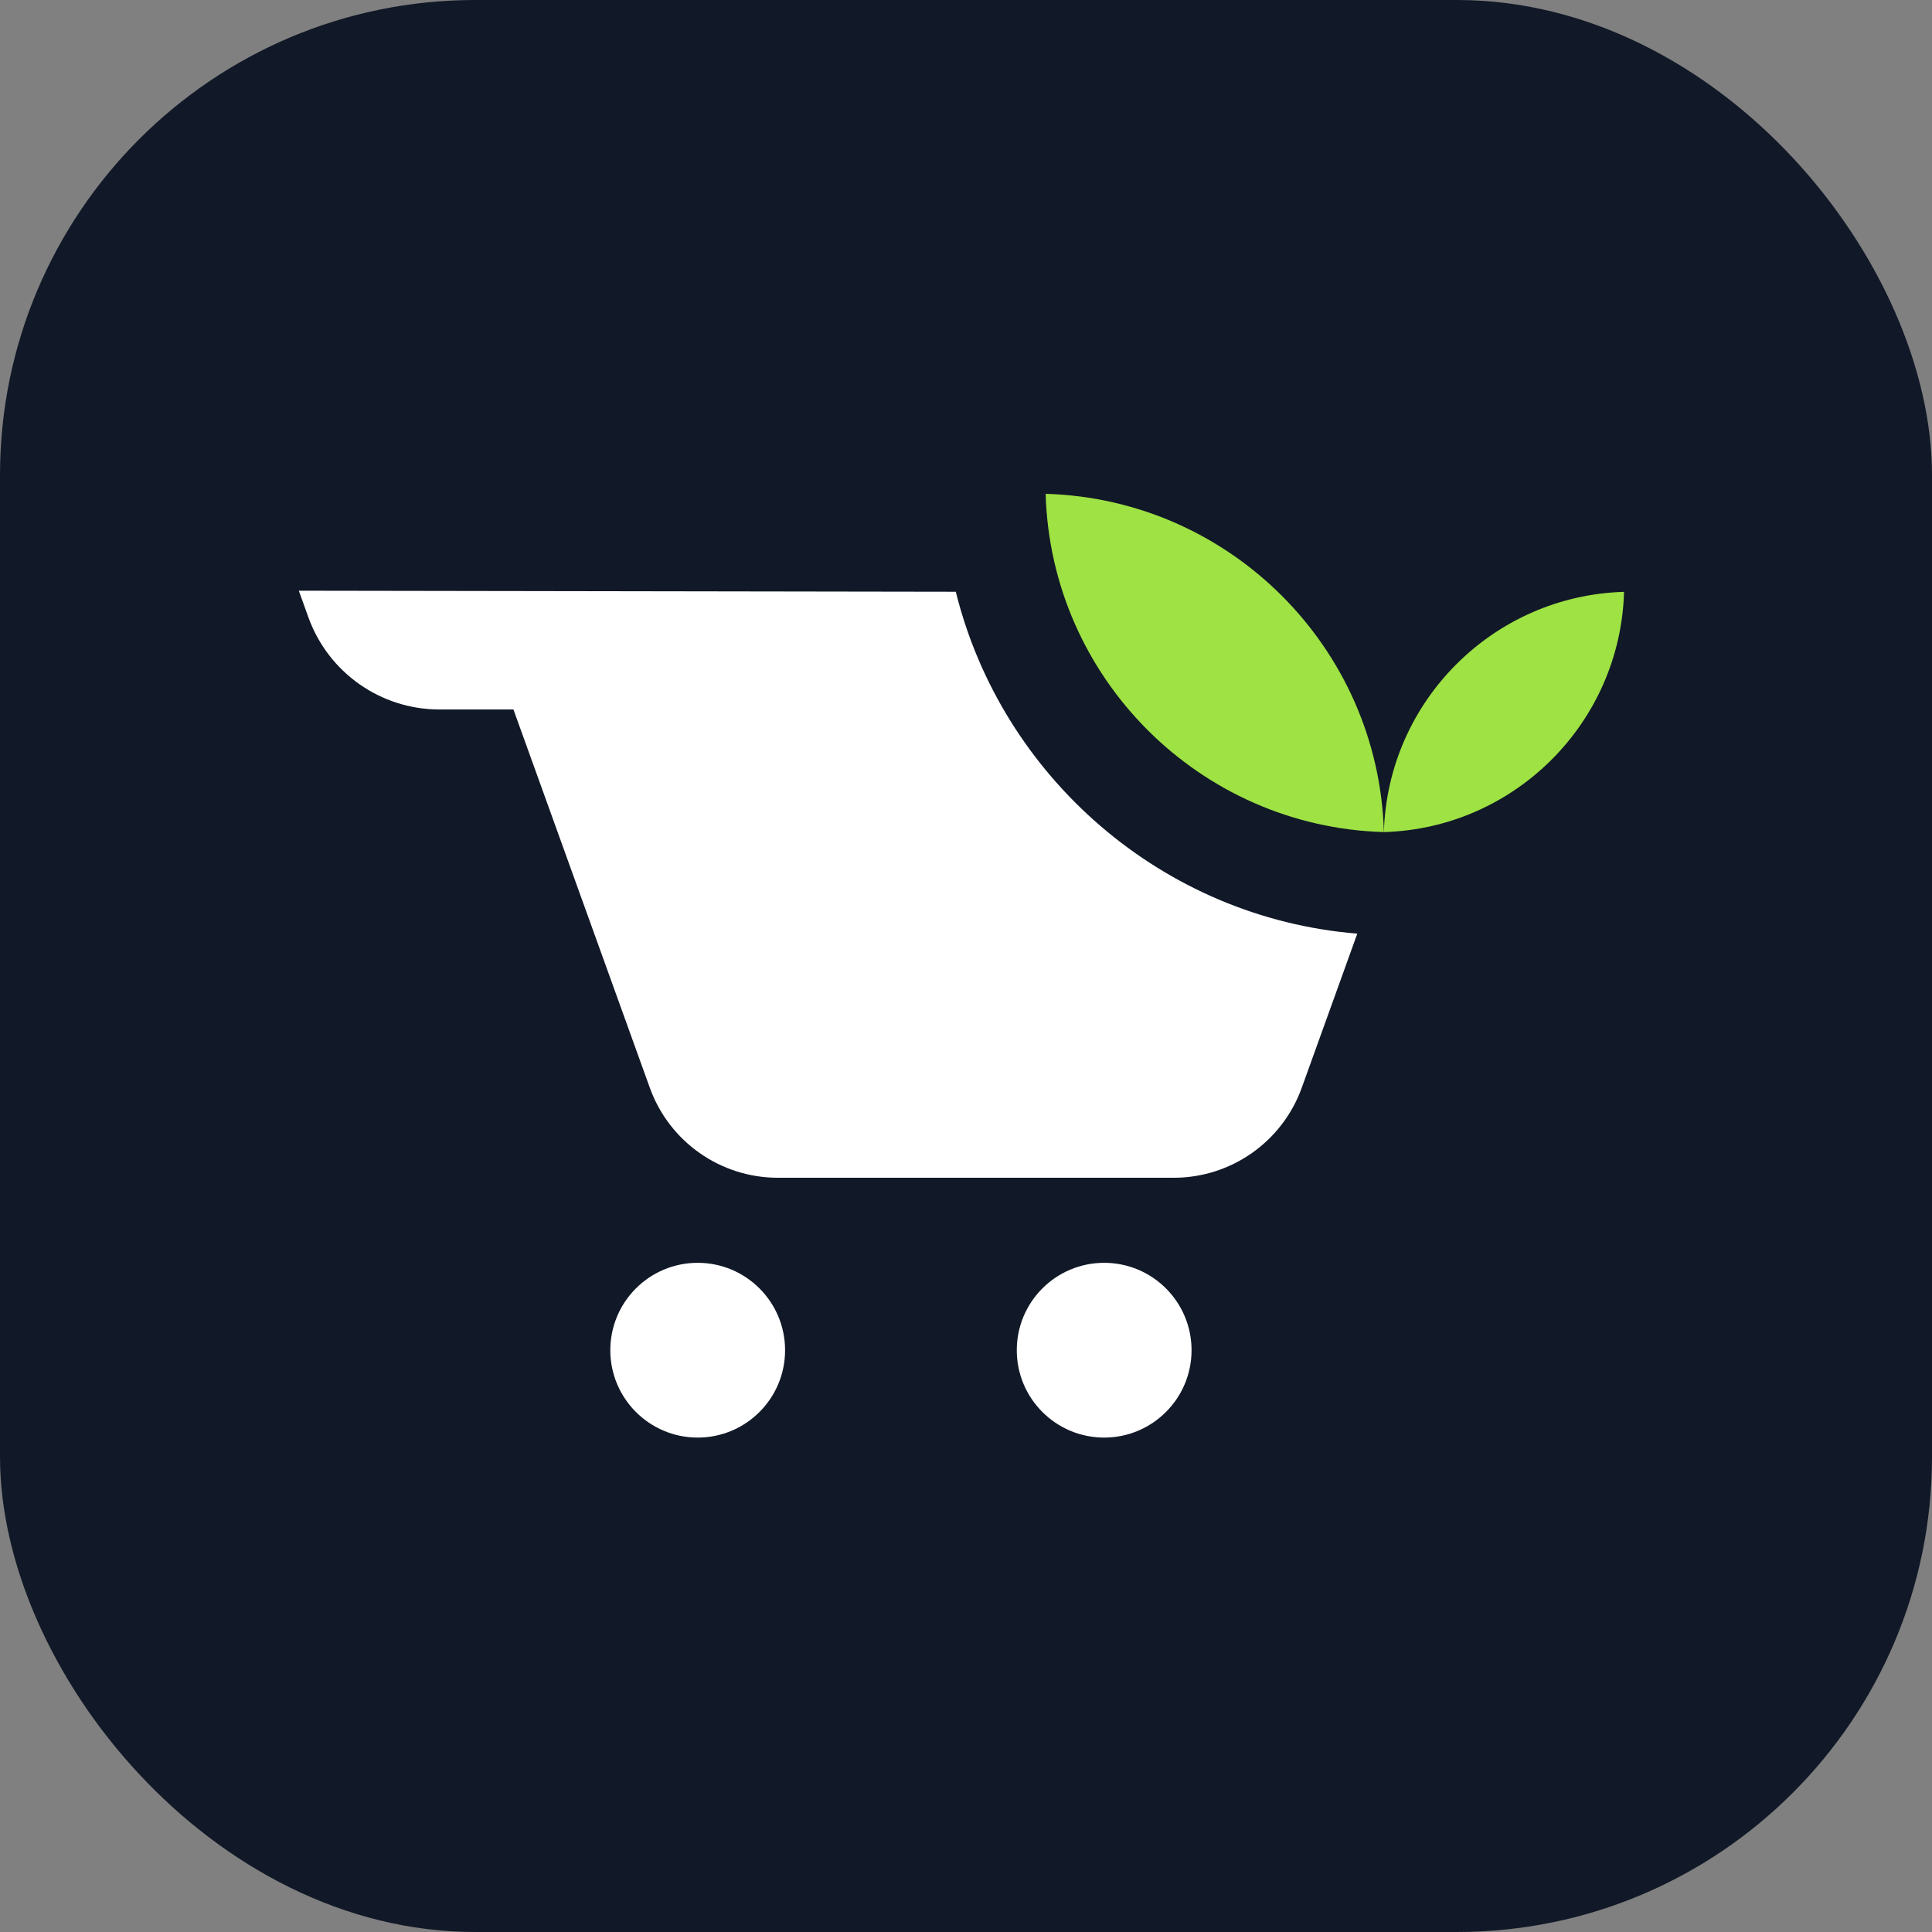 <?xml version="1.0" encoding="UTF-8" standalone="no"?>
<!-- Created with Inkscape (http://www.inkscape.org/) -->

<svg
   width="1000mm"
   height="1000mm"
   viewBox="0 0 1000 1000"
   version="1.1"
   id="svg1"
   xml:space="preserve"
   inkscape:version="1.4 (e7c3feb100, 2024-10-09)"
   sodipodi:docname="icon-bg-dblue.svg"
   xmlns:inkscape="http://www.inkscape.org/namespaces/inkscape"
   xmlns:sodipodi="http://sodipodi.sourceforge.net/DTD/sodipodi-0.dtd"
   xmlns="http://www.w3.org/2000/svg"
   xmlns:svg="http://www.w3.org/2000/svg"><rect x="0" y="0" width="1000" height="1000" fill="#808080" stroke="none"/><sodipodi:namedview
     id="namedview1"
     pagecolor="#505050"
     bordercolor="#eeeeee"
     borderopacity="1"
     inkscape:showpageshadow="0"
     inkscape:pageopacity="0"
     inkscape:pagecheckerboard="0"
     inkscape:deskcolor="#505050"
     inkscape:document-units="mm"
     inkscape:zoom="0.12826842"
     inkscape:cx="1095.3592"
     inkscape:cy="2338.8454"
     inkscape:window-width="1920"
     inkscape:window-height="1019"
     inkscape:window-x="3968"
     inkscape:window-y="24"
     inkscape:window-maximized="0"
     inkscape:current-layer="layer1" /><defs
     id="defs1" /><g
     inkscape:label="Layer 1"
     inkscape:groupmode="layer"
     id="layer1"
     transform="translate(290.906,444.474)"><rect
       style="fill:#111827;stroke-width:0.265;fill-opacity:1"
       id="rect1"
       width="1000"
       height="1000"
       x="-290.906"
       y="-444.474"
       ry="245.959" /><g
       id="g123-0"
       transform="matrix(1.332,0,0,1.332,-23058.833,-1470.407)"
       style="stroke-width:1.002;stroke-dasharray:none"><path
         id="path25-9-6"
         style="fill:#ffffff;fill-opacity:1;fill-rule:nonzero;stroke:none;stroke-width:1.002;stroke-dasharray:none"
         d="m 17209.156,999.763 3.738,10.377 c 7.732,21.465 28.095,35.775 50.91,35.775 h 28.747 l 53.007,147.016 c 7.558,20.975 27.459,34.955 49.754,34.955 h 153.809 c 22.297,0 42.198,-13.98 49.756,-34.955 l 21.588,-59.91 c -75.702,-6.149 -138.196,-60.936 -156.014,-132.855 -85.098,-0.157 -170.197,-0.283 -255.295,-0.402 z"
         sodipodi:nodetypes="cccccsscccc"
         transform="translate(-2.2047244e-4)" /><g
         id="g2-2"
         style="stroke-width:1.002;stroke-dasharray:none"><path
           id="path27-0-6"
           d="m 17499.361,962.111 v 0 c 2.021,71.593 59.853,129.407 131.439,131.444 -2.024,-71.593 -59.851,-129.407 -131.439,-131.444"
           style="fill:#9ee244;fill-opacity:1;fill-rule:nonzero;stroke:none;stroke-width:1.002;stroke-linecap:square;stroke-linejoin:miter;stroke-dasharray:none;stroke-opacity:1;paint-order:markers stroke fill" /><path
           id="path28-2-1"
           d="m 17724.123,1000.204 v 0 c -50.831,1.451 -91.887,42.514 -93.323,93.351 50.826,-1.451 91.887,-42.514 93.323,-93.351"
           style="fill:#9ee244;fill-opacity:1;fill-rule:nonzero;stroke:none;stroke-width:1.002;stroke-linecap:square;stroke-dasharray:none;stroke-opacity:1;paint-order:fill markers stroke" /></g><g
         id="g1-8"
         style="fill:#ffffff;fill-opacity:1;stroke-width:1.002;stroke-dasharray:none"><path
           id="path29-3-7"
           d="m 17556.059,1294.89 c 0,18.755 -15.202,33.956 -33.956,33.956 -18.751,0 -33.956,-15.202 -33.956,-33.956 0,-18.754 15.205,-33.956 33.956,-33.956 18.754,0 33.956,15.202 33.956,33.956"
           style="fill:#ffffff;fill-opacity:1;fill-rule:nonzero;stroke:none;stroke-width:1.002;stroke-dasharray:none" /><path
           id="path30-7-9"
           d="m 17398.11,1294.89 c 0,18.755 -15.202,33.956 -33.956,33.956 -18.752,0 -33.956,-15.202 -33.956,-33.956 0,-18.754 15.204,-33.956 33.956,-33.956 18.754,0 33.956,15.202 33.956,33.956"
           style="fill:#ffffff;fill-opacity:1;fill-rule:nonzero;stroke:none;stroke-width:1.002;stroke-dasharray:none" /></g></g></g></svg>
